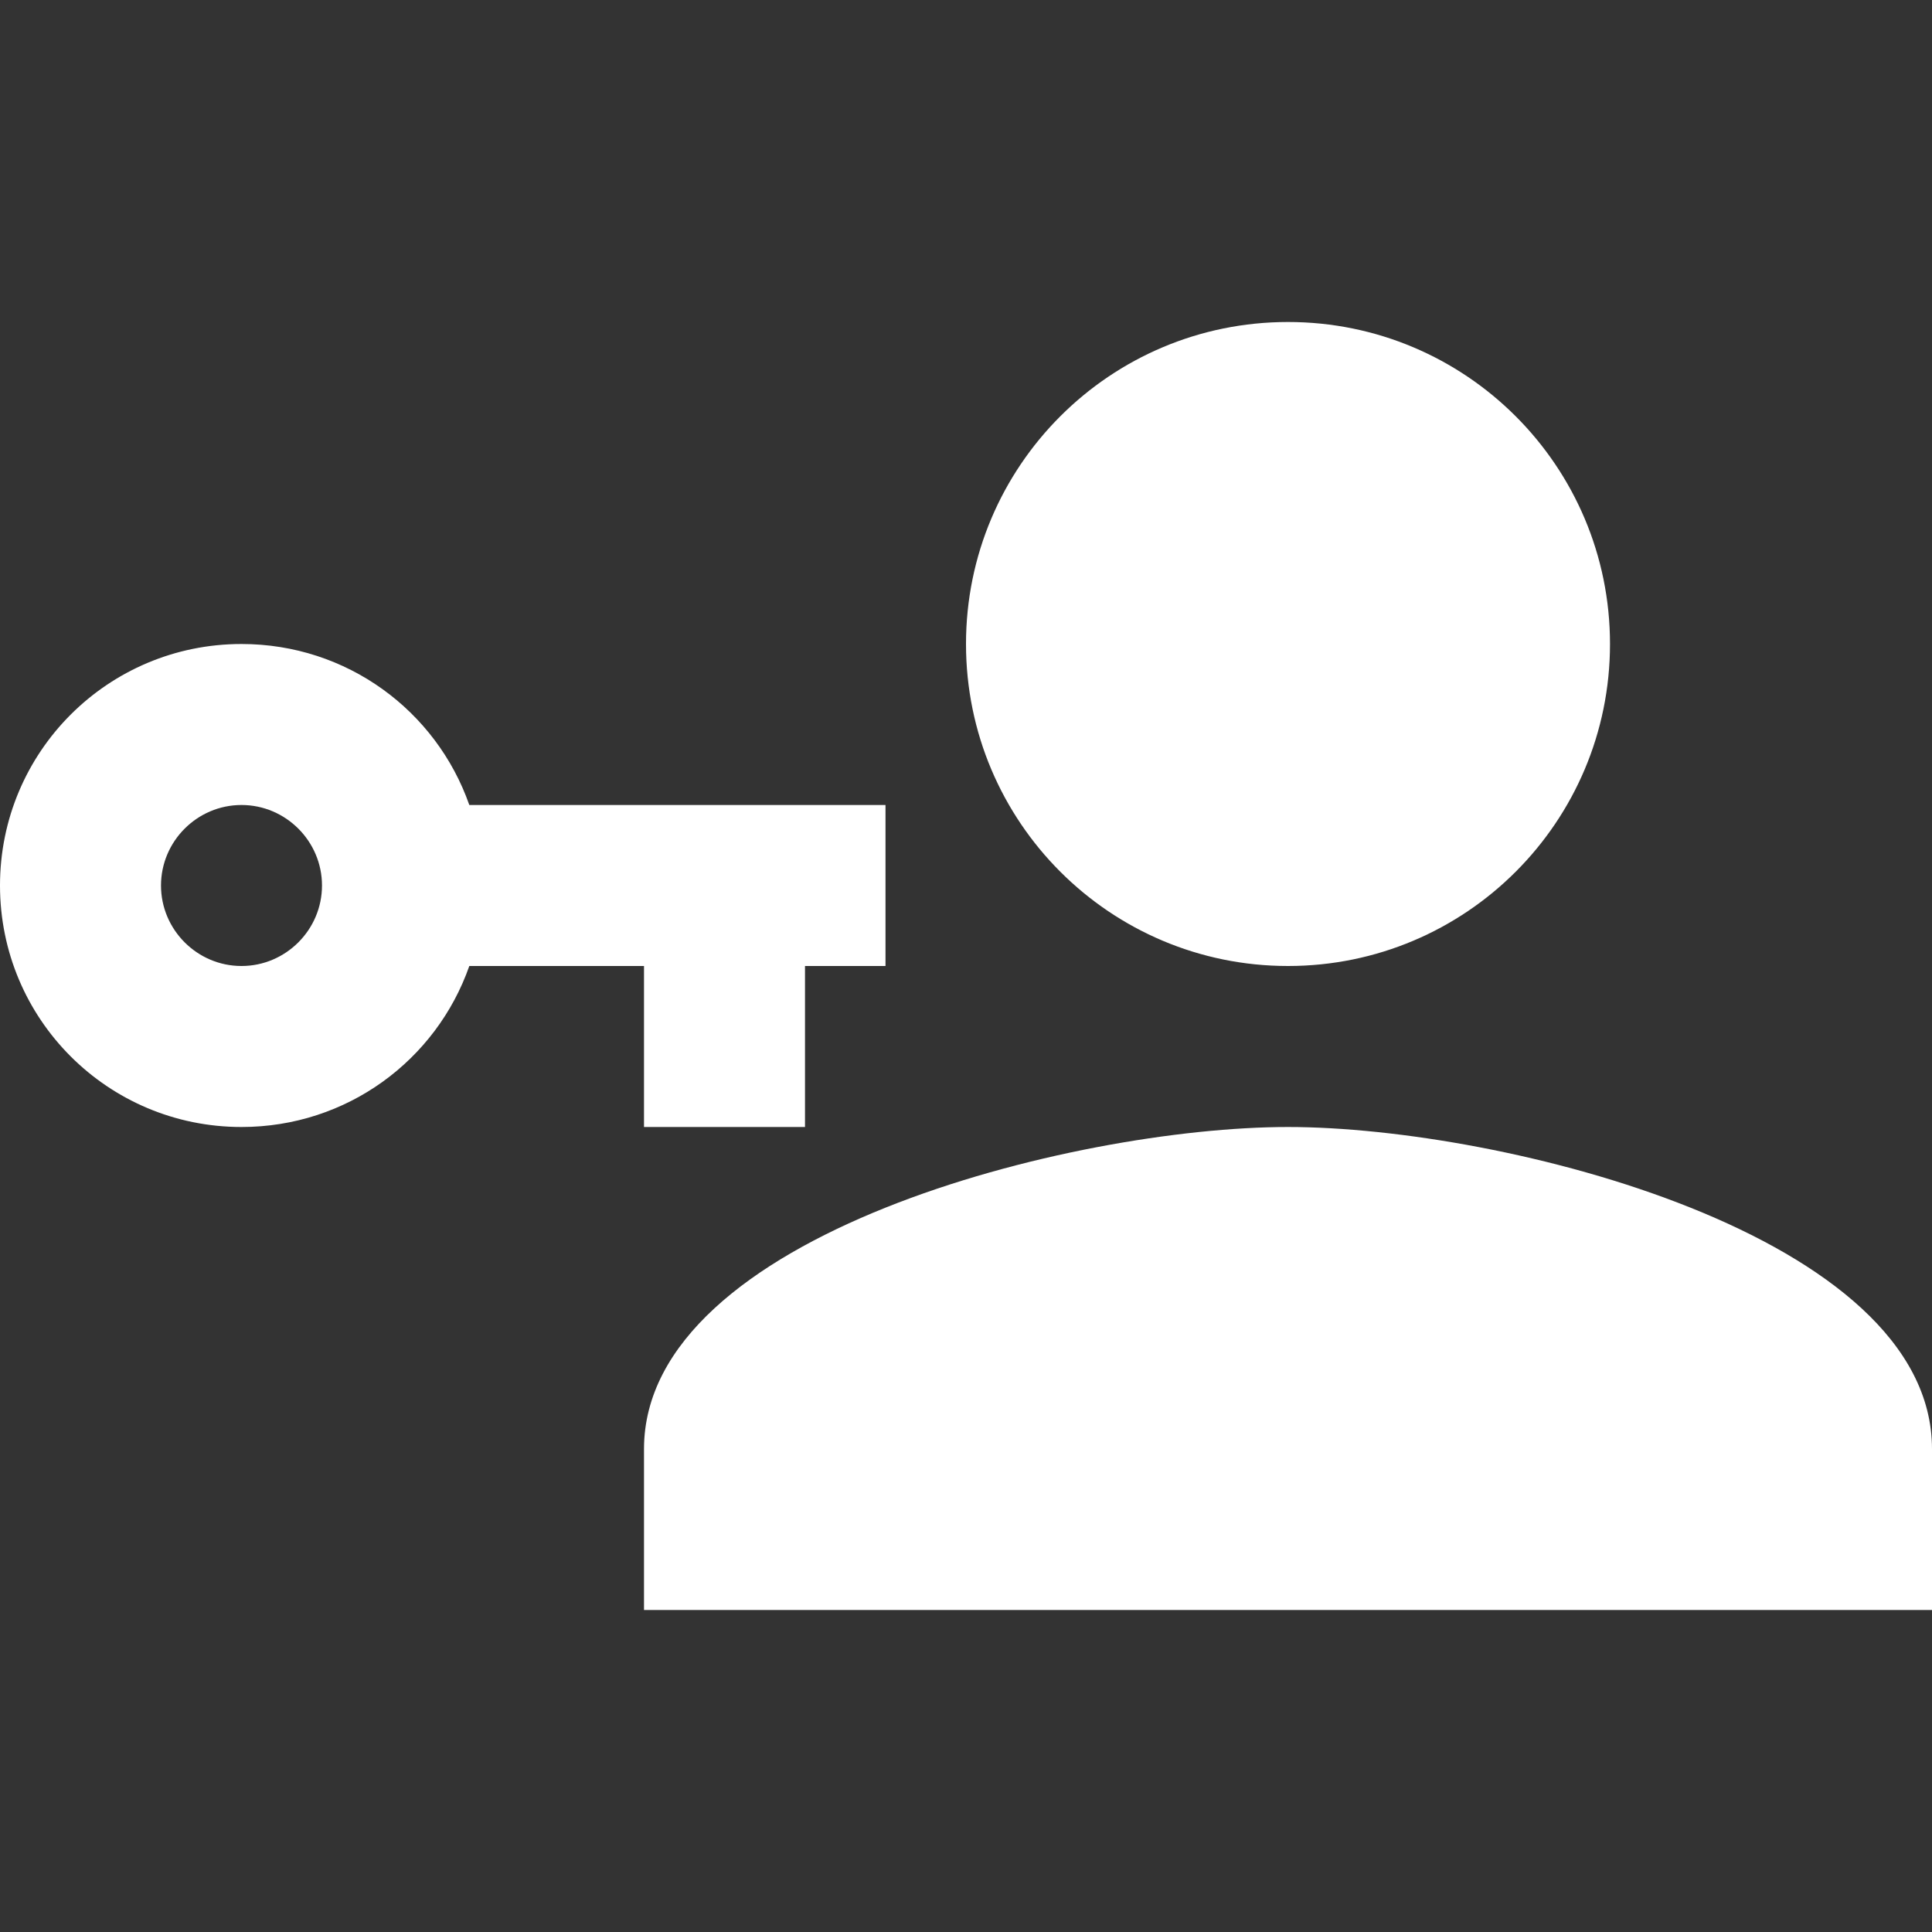 <?xml version="1.0" encoding="UTF-8"?><!DOCTYPE svg PUBLIC "-//W3C//DTD SVG 1.1//EN" "http://www.w3.org/Graphics/SVG/1.1/DTD/svg11.dtd"><svg xmlns="http://www.w3.org/2000/svg" xmlns:xlink="http://www.w3.org/1999/xlink" version="1.1" width="512" height="512" viewBox="0 0 512 512"><rect x="0" y="0" width="512" height="512" fill="#333333" stroke="none"/>    <path fill="#ffffff" transform="scale(1, -1) translate(0, -448)" glyph-name="account-key" unicode="&#xF00B;" horiz-adv-x="512" d=" M234.667 234.667V192H213.333V149.333H170.667V192H124.373C115.627 167.04 91.947 149.333 64 149.333C28.587 149.333 0 177.92 0 213.333S28.587 277.333 64 277.333C91.947 277.333 115.627 259.627 124.373 234.667H234.667M64 234.667C52.267 234.667 42.667 225.067 42.667 213.333S52.267 192 64 192S85.333 201.6 85.333 213.333S75.733 234.667 64 234.667M341.333 149.333C398.293 149.333 512 120.747 512 64V21.333H170.667V64C170.667 120.747 284.373 149.333 341.333 149.333M341.333 192C294.187 192 256 230.187 256 277.333S294.187 362.667 341.333 362.667S426.667 324.48 426.667 277.333S388.48 192 341.333 192z" /></svg>
